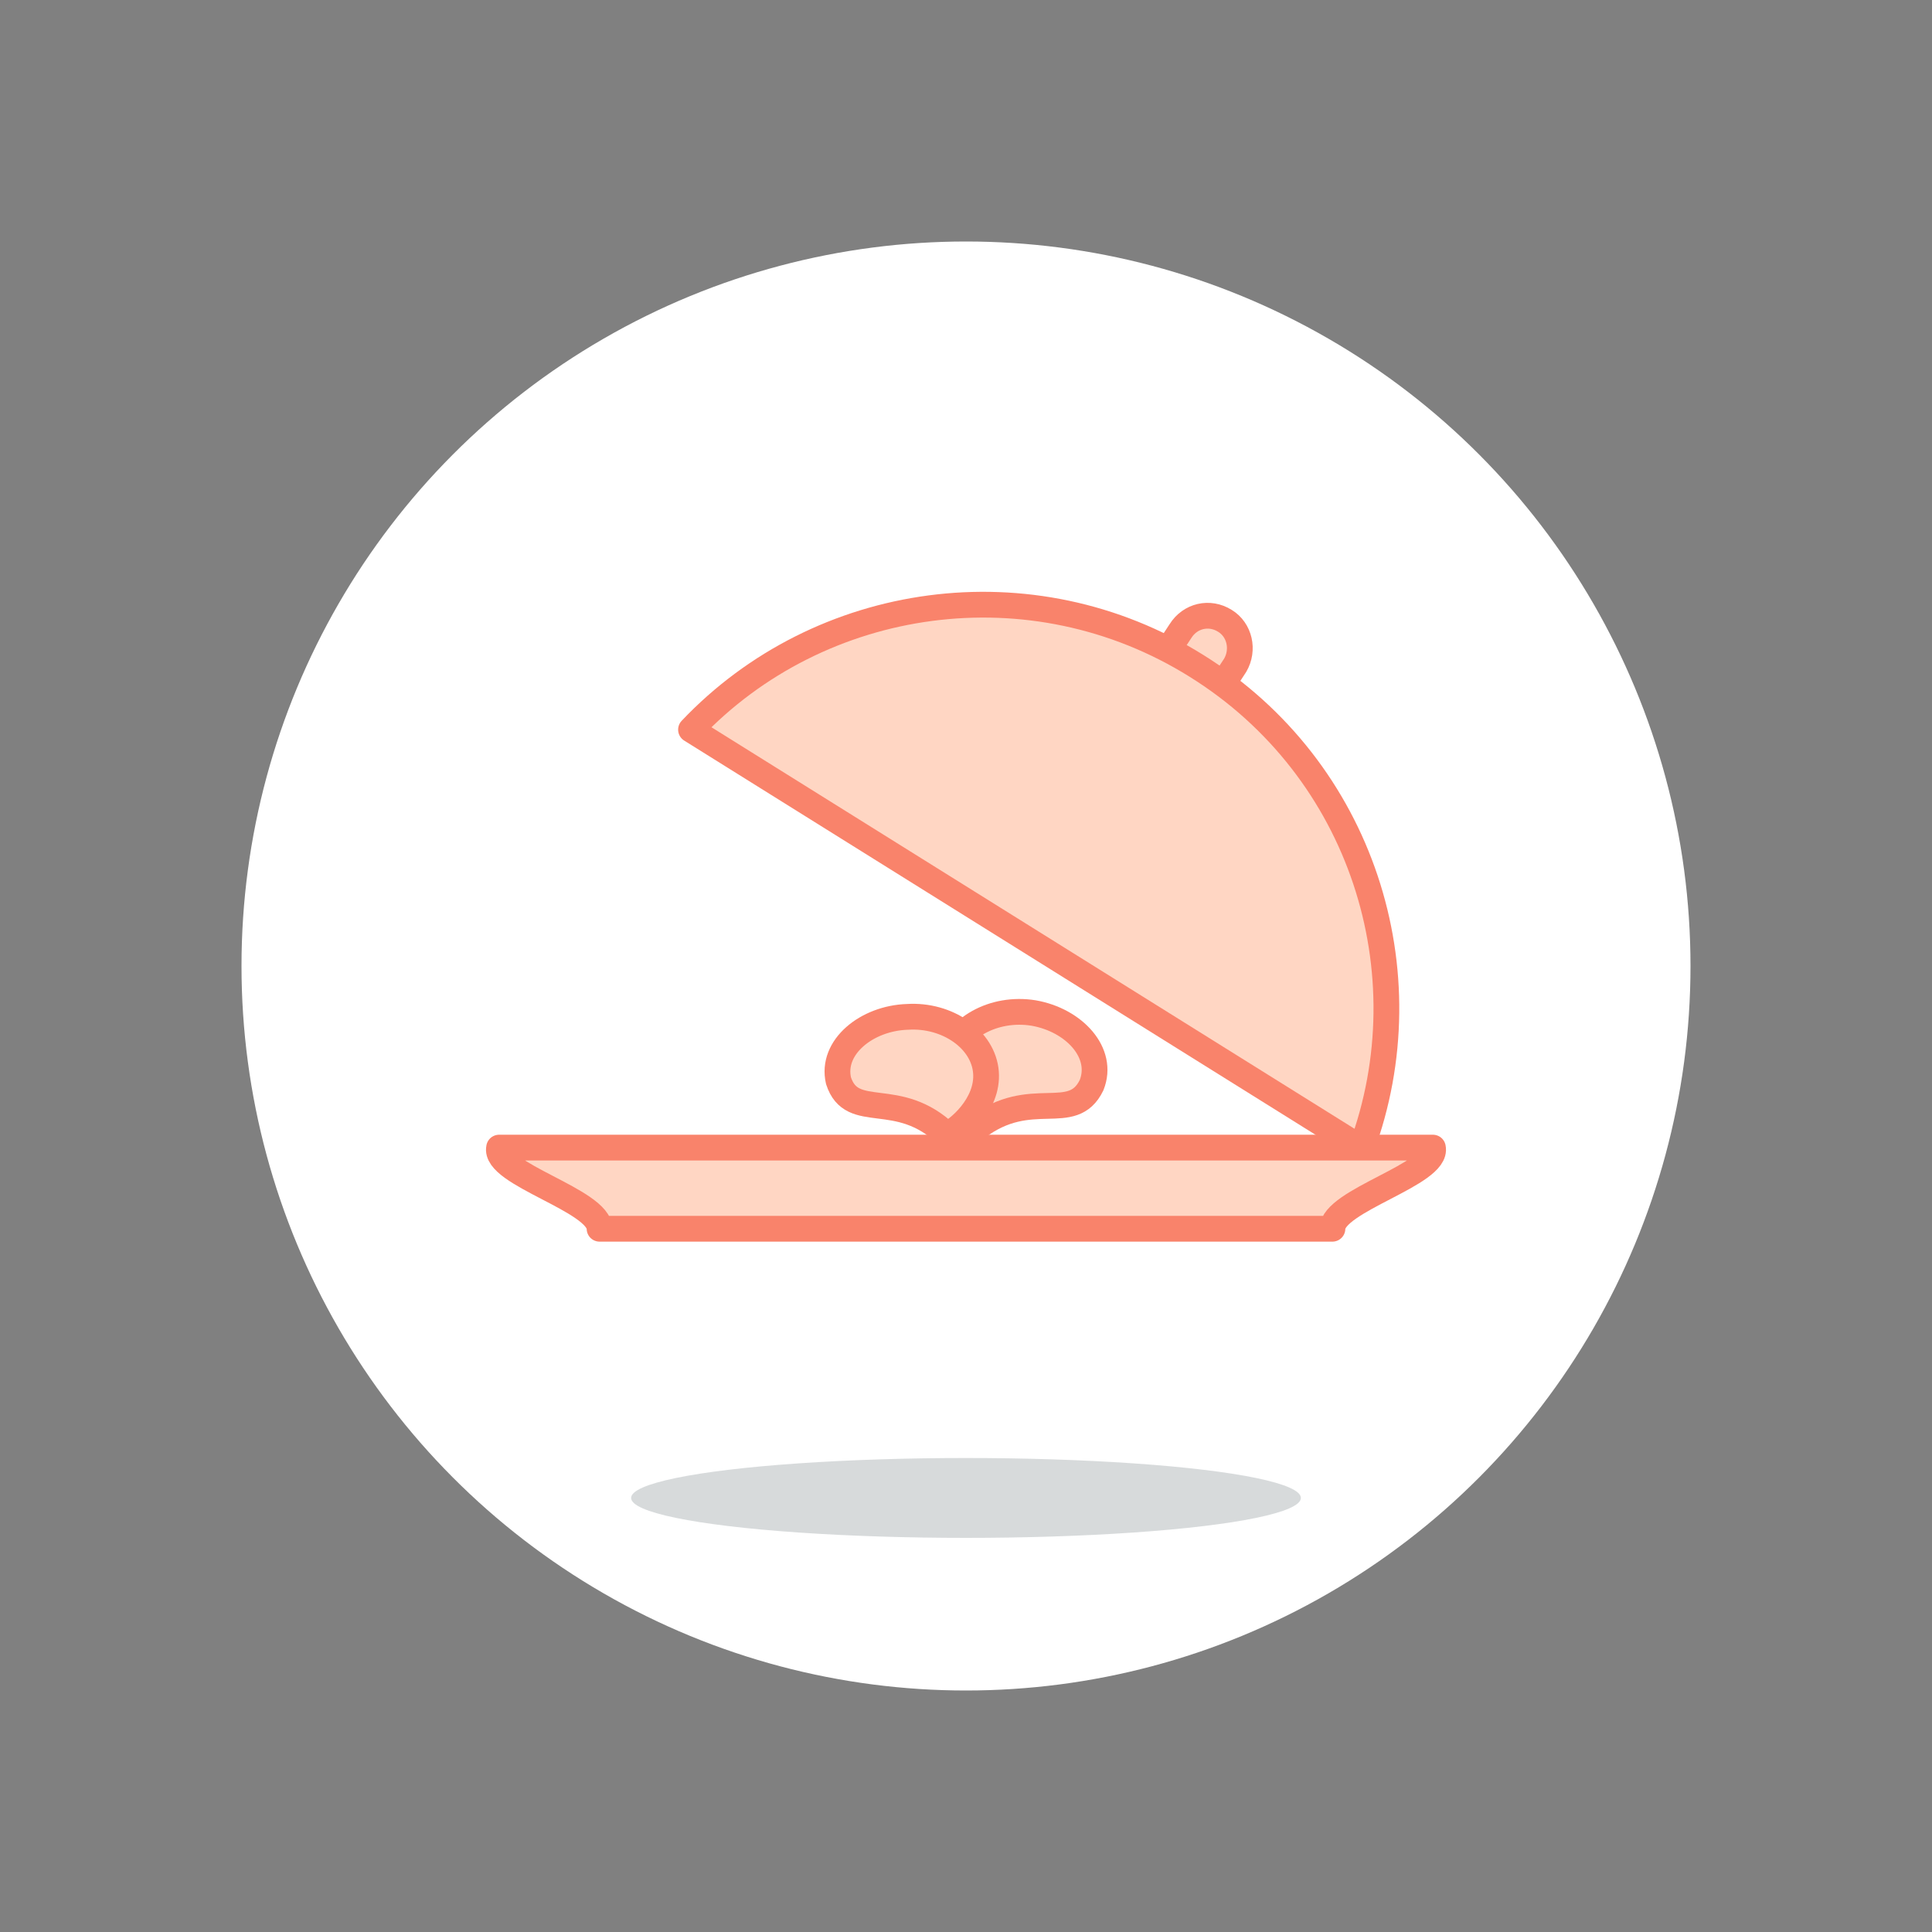 <?xml version="1.0" encoding="utf-8"?>
<!-- Generator: Adobe Illustrator 19.1.0, SVG Export Plug-In . SVG Version: 6.00 Build 0)  -->
<svg version="1.1" id="Layer_1" xmlns="http://www.w3.org/2000/svg" xmlns:xlink="http://www.w3.org/1999/xlink" x="0px" y="0px"
	 viewBox="126 -126 300 300" style="enable-background:new 126 -126 300 300;" xml:space="preserve">
<rect x="126" y="-126" width="300" height="300" fill="#808080" stroke="none"/>
<style type="text/css">
	.st0{fill:#FFFFFF;}
	.st1{opacity:0.2;fill:#37474E;enable-background:new    ;}
	.st2{fill:#FFD6C3;stroke:#F9836B;stroke-width:4;stroke-linecap:round;stroke-linejoin:round;stroke-miterlimit:10;}
</style>
<g>
	<g>
		<circle class="st0" cx="276" cy="24" r="112.5"/>
	</g>
	<ellipse class="st1" cx="276" cy="106.6" rx="52" ry="6.2"/>
	<g>
		<g>
			<path class="st2" d="M316.2-29.6L316.2-29.6c-2.4-1.5-5.4-0.8-6.9,1.6l-1.9,2.9c-1.5,2.4-0.8,5.4,1.6,6.9l0,0
				c2.4,1.5,5.4,0.8,6.9-1.6l1.9-2.9C319.2-25.1,318.5-28.2,316.2-29.6z"/>
			<path class="st2" d="M311.8-22.6c-25.6-16-58.5-11.2-78.5,9.9l104.1,65C347.5,25,337.5-6.6,311.8-22.6z"/>
		</g>
		<path class="st2" d="M203.5,52.2c-0.9,4.1,15.6,8.2,15.6,12.6h113.8c0-4.4,16.5-8.5,15.6-12.6H203.5z"/>
		<path class="st2" d="M295.5,42.5c-3,6.2-9.4,0.2-17.8,6.6c-1.5-0.8-5.9-5.3-4.6-10.4s7.2-8.4,13.4-7.4
			C292.8,32.4,297.5,37.5,295.5,42.5z"/>
		<path class="st2" d="M256.2,41.8c2.1,6.5,9.2,1.1,16.8,8.4c1.6-0.6,6.5-4.6,6.1-9.7s-6-9-12.2-8.6C260.6,32.1,255,36.6,256.2,41.8
			z"/>
	</g>
</g>
</svg>
